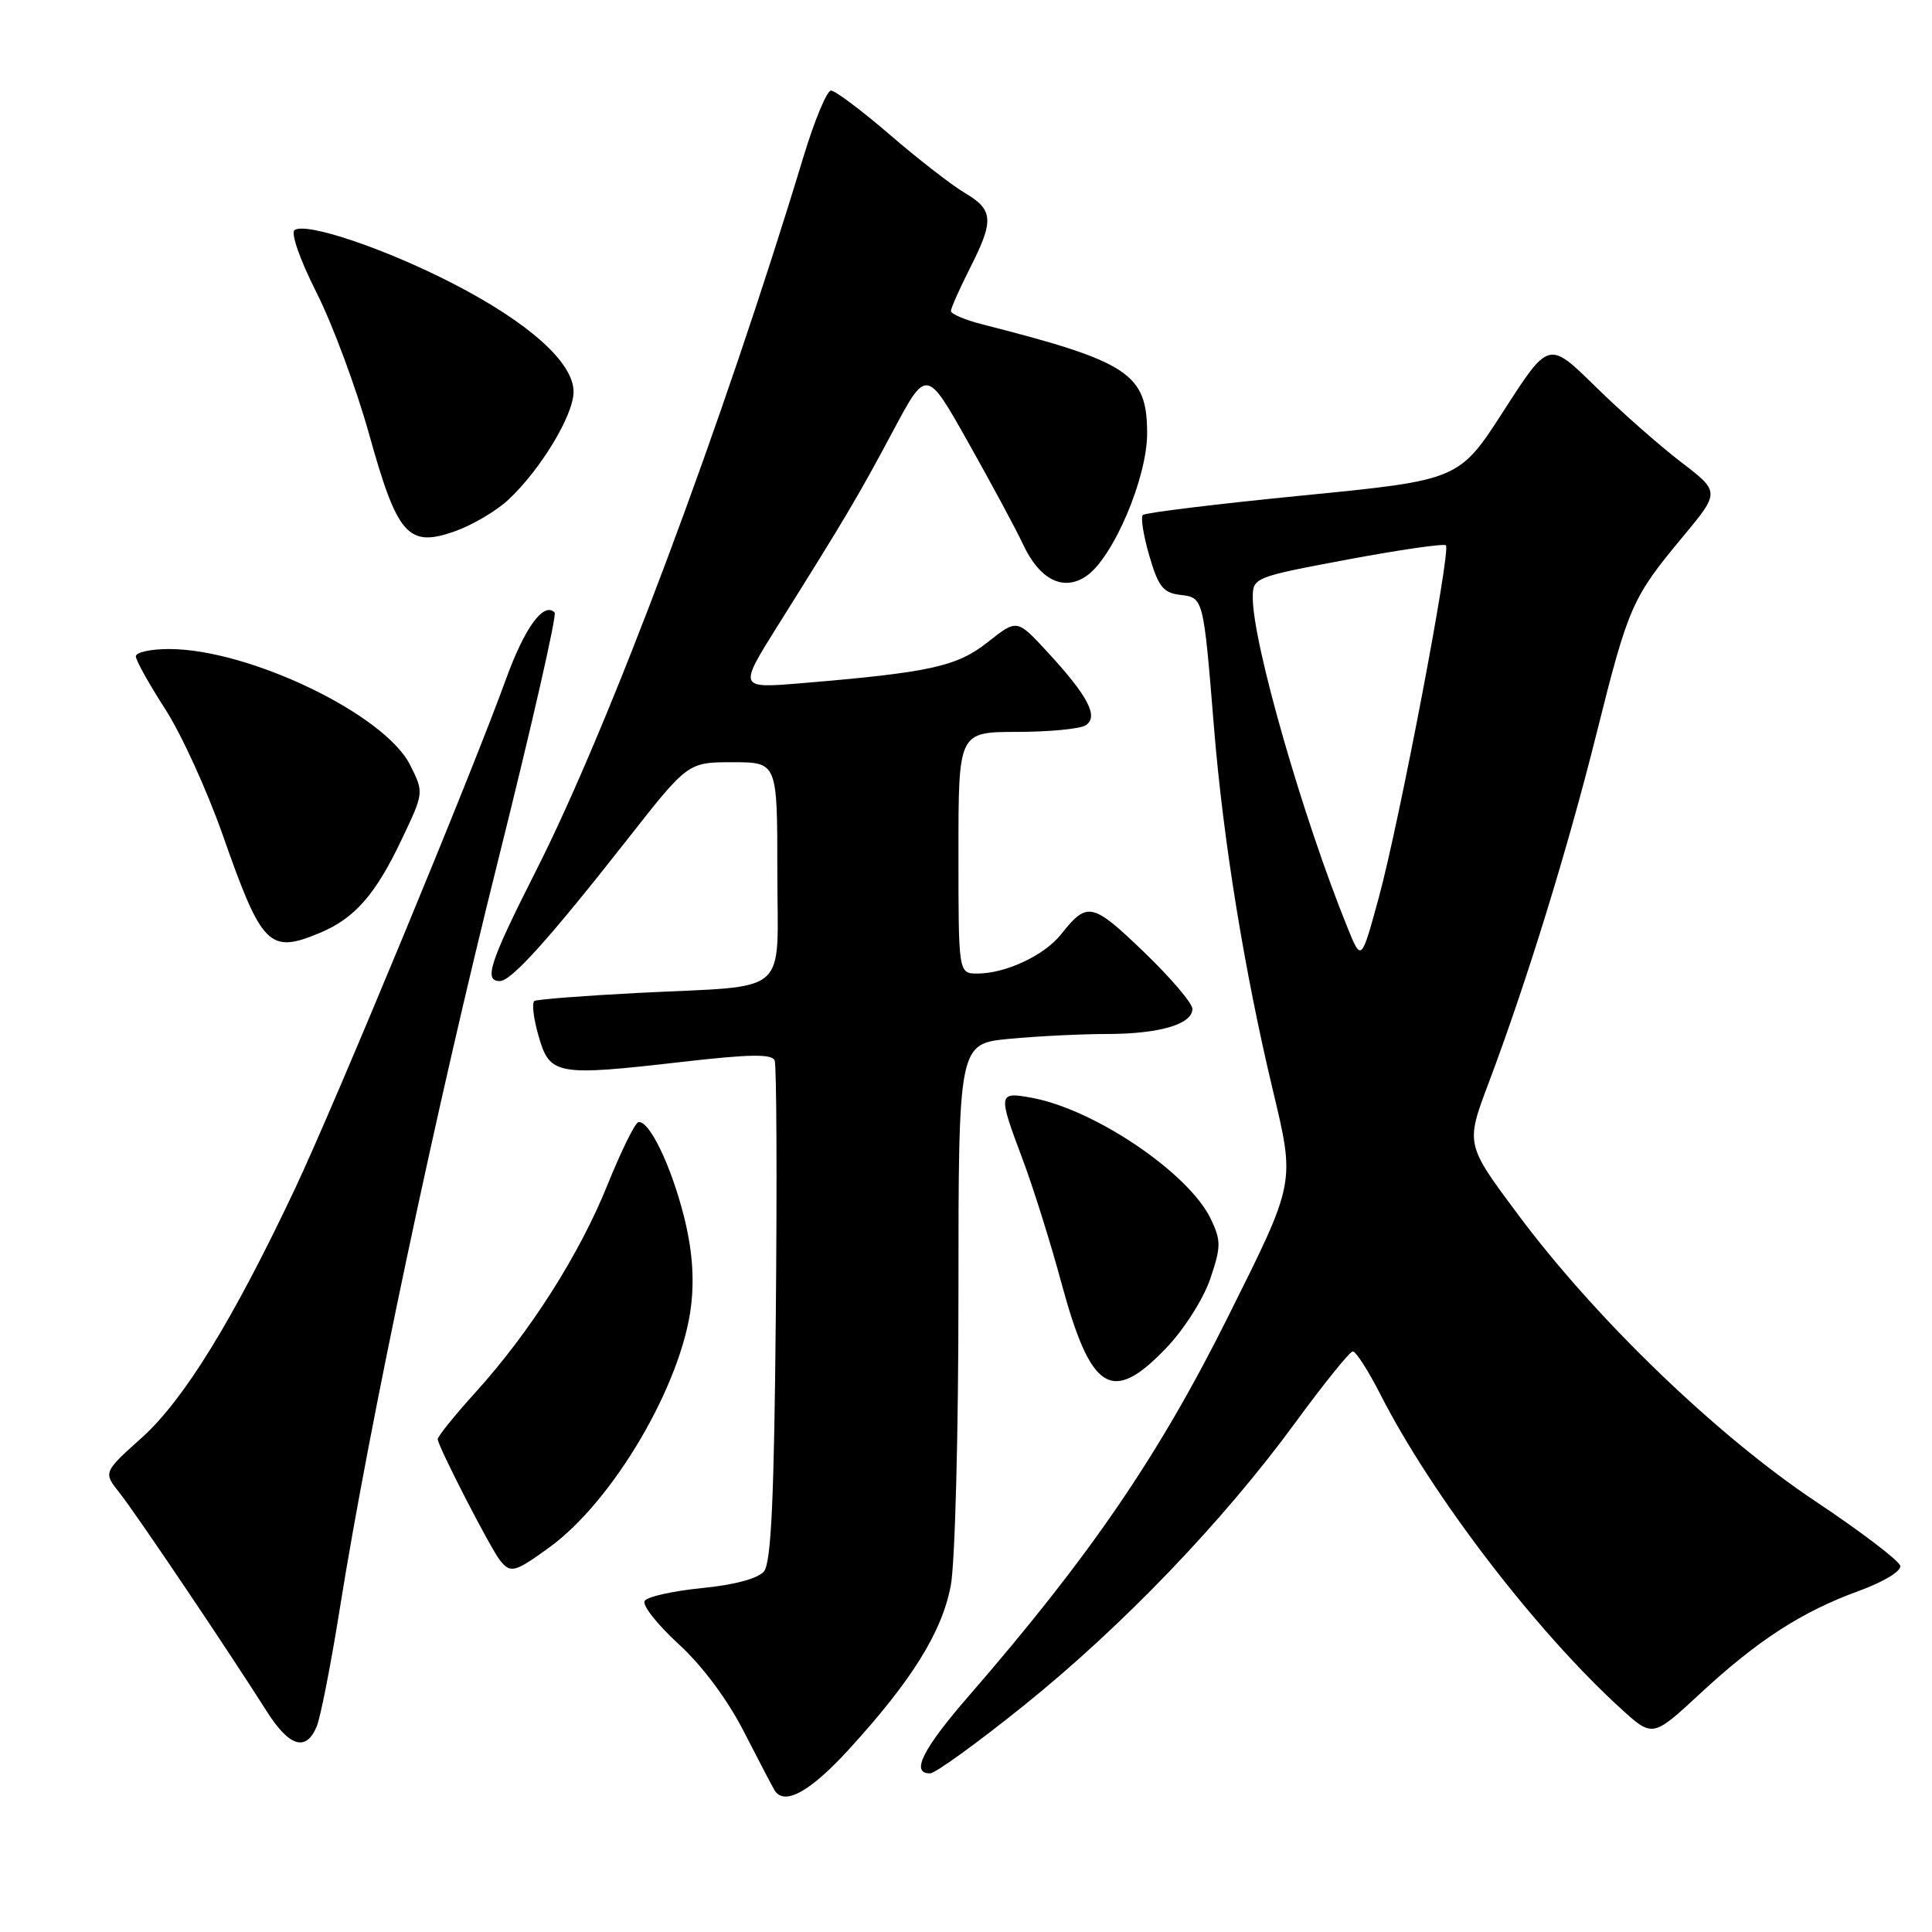 <?xml version="1.0" encoding="UTF-8" standalone="no"?>
<!DOCTYPE svg PUBLIC "-//W3C//DTD SVG 1.1//EN" "http://www.w3.org/Graphics/SVG/1.1/DTD/svg11.dtd" >
<svg xmlns="http://www.w3.org/2000/svg" xmlns:xlink="http://www.w3.org/1999/xlink" version="1.1" viewBox="0 0 256 256">
 <g >
 <path fill="currentColor"
d=" M 112.53 231.75 C 120.85 222.64 124.81 216.26 125.98 210.11 C 126.55 207.13 127.00 189.91 127.00 171.51 C 127.00 138.29 127.00 138.29 133.75 137.65 C 137.46 137.30 143.28 137.01 146.68 137.01 C 153.64 137.00 158.00 135.72 158.00 133.68 C 158.00 132.93 155.08 129.51 151.52 126.09 C 144.71 119.56 144.07 119.42 140.58 123.82 C 138.39 126.59 133.24 129.00 129.53 129.00 C 127.00 129.00 127.00 129.00 127.00 113.00 C 127.00 97.00 127.00 97.00 134.75 96.98 C 139.01 96.98 143.11 96.58 143.85 96.11 C 145.62 94.99 144.20 92.25 138.77 86.37 C 134.76 82.02 134.76 82.02 130.89 85.08 C 126.80 88.32 123.27 89.10 106.17 90.53 C 97.85 91.22 97.85 91.22 103.06 82.90 C 112.10 68.49 113.74 65.71 118.31 57.15 C 122.77 48.79 122.77 48.79 128.31 58.65 C 131.36 64.07 134.63 70.14 135.57 72.15 C 137.77 76.86 140.95 78.42 143.99 76.30 C 147.54 73.81 152.00 63.31 152.00 57.44 C 152.00 49.52 149.61 47.93 130.25 43.00 C 127.91 42.41 126.00 41.60 126.00 41.21 C 126.01 40.82 127.13 38.29 128.50 35.58 C 131.74 29.20 131.65 27.82 127.87 25.58 C 126.15 24.57 121.68 21.10 117.93 17.87 C 114.18 14.64 110.66 12.00 110.11 12.00 C 109.57 12.00 107.93 15.94 106.47 20.75 C 95.76 56.12 80.79 96.10 71.02 115.39 C 64.87 127.54 64.07 130.00 66.22 130.00 C 67.75 130.00 72.73 124.46 83.11 111.25 C 91.15 101.00 91.15 101.00 97.08 101.00 C 103.00 101.00 103.00 101.00 103.00 115.42 C 103.00 132.31 105.05 130.52 84.50 131.57 C 77.35 131.94 71.19 132.42 70.82 132.63 C 70.44 132.85 70.69 134.94 71.36 137.27 C 72.85 142.47 73.71 142.62 90.35 140.71 C 99.40 139.67 102.30 139.63 102.65 140.53 C 102.90 141.18 102.97 156.33 102.80 174.20 C 102.58 198.58 102.18 207.08 101.23 208.22 C 100.45 209.16 97.32 210.01 93.01 210.43 C 89.18 210.81 85.76 211.57 85.42 212.13 C 85.07 212.69 87.09 215.25 89.90 217.83 C 93.05 220.71 96.38 225.17 98.58 229.47 C 100.54 233.30 102.37 236.79 102.63 237.22 C 103.93 239.32 107.36 237.42 112.53 231.75 Z  M 135.63 226.02 C 148.70 215.51 162.05 201.61 171.64 188.50 C 175.41 183.35 178.83 179.11 179.24 179.07 C 179.64 179.03 181.29 181.59 182.90 184.75 C 189.68 198.07 203.42 216.04 214.74 226.37 C 218.98 230.24 218.98 230.24 225.24 224.44 C 232.91 217.33 238.71 213.58 246.29 210.81 C 249.62 209.60 251.96 208.17 251.79 207.47 C 251.63 206.79 246.56 202.93 240.51 198.90 C 227.46 190.19 211.52 174.83 201.24 161.06 C 194.19 151.62 194.19 151.62 197.23 143.56 C 202.28 130.15 207.70 112.60 211.56 97.15 C 215.77 80.31 216.26 79.20 222.96 71.15 C 227.92 65.18 227.92 65.18 222.71 61.20 C 219.84 59.00 214.74 54.50 211.36 51.18 C 205.22 45.15 205.22 45.15 199.28 54.38 C 193.34 63.61 193.34 63.61 172.66 65.65 C 161.29 66.77 151.73 67.94 151.43 68.24 C 151.13 68.54 151.51 70.97 152.29 73.64 C 153.47 77.71 154.13 78.55 156.35 78.82 C 159.48 79.19 159.45 79.07 160.87 96.50 C 162.08 111.35 164.88 128.63 168.63 144.33 C 171.62 156.88 171.70 156.47 162.77 174.38 C 153.55 192.88 144.46 206.18 128.32 224.78 C 122.22 231.81 120.63 235.02 123.25 234.98 C 123.94 234.97 129.51 230.94 135.63 226.02 Z  M 41.97 228.75 C 42.48 227.51 43.87 220.43 45.05 213.00 C 48.93 188.68 57.83 146.64 66.03 113.89 C 70.45 96.21 73.81 81.48 73.49 81.16 C 72.04 79.70 69.52 83.16 67.03 90.03 C 62.50 102.55 44.43 146.17 39.11 157.47 C 30.88 174.90 24.38 185.47 18.79 190.50 C 13.68 195.09 13.68 195.09 15.83 197.80 C 17.97 200.48 30.16 218.58 35.34 226.75 C 38.33 231.47 40.57 232.15 41.97 228.75 Z  M 72.79 205.04 C 81.28 198.88 90.37 183.37 91.58 172.96 C 92.02 169.19 91.70 165.38 90.58 161.00 C 88.86 154.28 85.97 148.36 84.58 148.70 C 84.13 148.81 82.30 152.54 80.50 156.99 C 76.78 166.23 70.24 176.50 63.00 184.50 C 60.25 187.54 58.00 190.32 58.00 190.70 C 58.00 191.58 64.97 205.14 66.25 206.75 C 67.65 208.51 68.19 208.37 72.79 205.04 Z  M 154.53 178.62 C 156.87 176.18 159.44 172.15 160.35 169.49 C 161.80 165.22 161.81 164.41 160.46 161.56 C 157.58 155.48 145.11 147.02 136.75 145.47 C 132.24 144.64 132.21 144.85 135.50 153.61 C 136.88 157.27 139.18 164.59 140.61 169.88 C 144.54 184.43 147.31 186.17 154.53 178.62 Z  M 42.39 123.61 C 47.00 121.68 49.76 118.54 53.21 111.26 C 56.18 105.03 56.18 105.03 54.34 101.36 C 50.97 94.64 33.00 86.00 22.39 86.00 C 19.98 86.00 18.00 86.43 18.00 86.97 C 18.00 87.50 19.75 90.63 21.88 93.94 C 24.02 97.24 27.46 104.79 29.54 110.72 C 34.71 125.44 35.68 126.41 42.39 123.61 Z  M 67.37 66.21 C 71.64 62.22 76.00 55.00 76.00 51.92 C 76.00 48.05 70.13 42.78 60.00 37.56 C 51.06 32.96 40.70 29.45 39.05 30.47 C 38.48 30.82 39.71 34.34 41.95 38.79 C 44.09 43.03 47.21 51.45 48.90 57.50 C 52.65 70.97 54.08 72.59 60.27 70.40 C 62.58 69.59 65.78 67.70 67.37 66.21 Z  M 178.57 122.96 C 172.67 108.44 166.00 85.24 166.00 79.21 C 166.00 76.53 166.15 76.47 178.56 74.14 C 185.47 72.85 191.33 72.00 191.59 72.26 C 192.28 72.95 185.41 109.00 182.69 118.96 C 180.38 127.42 180.38 127.42 178.57 122.96 Z "/>
</g>
</svg>